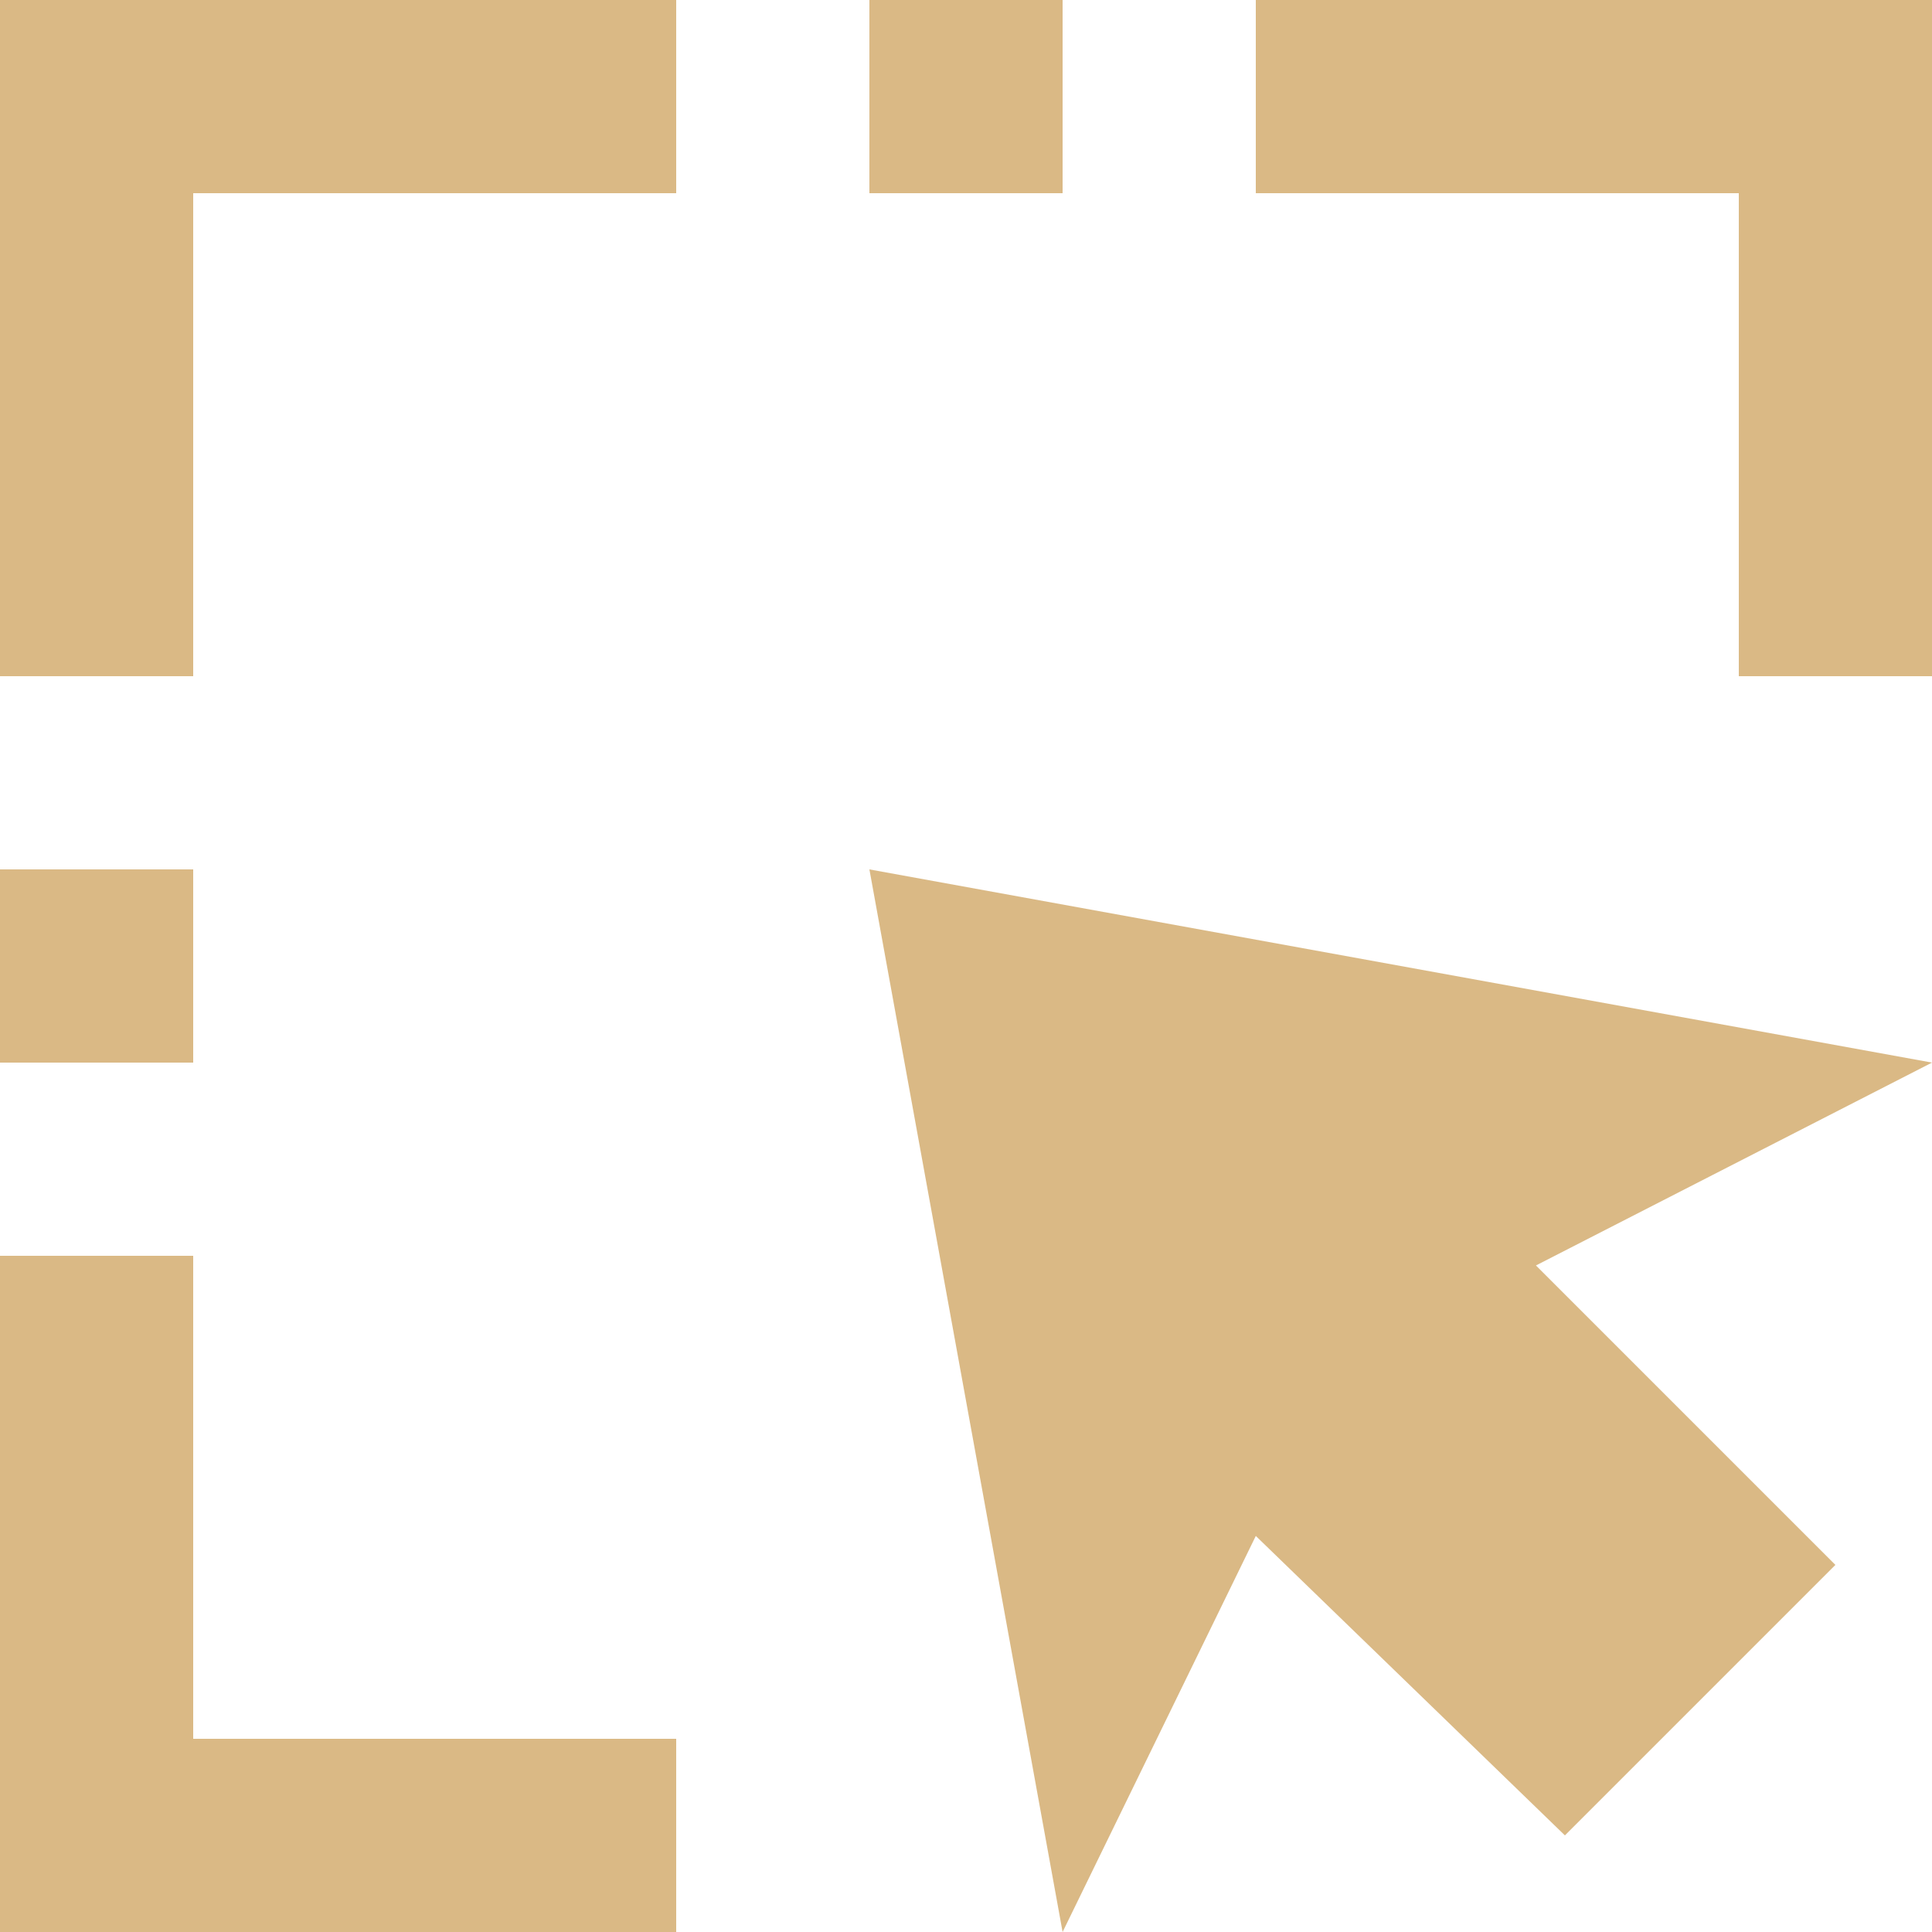 <?xml version="1.0" encoding="UTF-8"?>
<svg width="24px" height="24px" viewBox="0 0 24 24" version="1.1" xmlns="http://www.w3.org/2000/svg" xmlns:xlink="http://www.w3.org/1999/xlink">
    <!-- Generator: Sketch 44.1 (41455) - http://www.bohemiancoding.com/sketch -->
    <title>sprite-space</title>
    <desc>Created with Sketch.</desc>
    <defs></defs>
    <g id="Symbols" stroke="none" stroke-width="1" fill="none" fill-rule="evenodd">
        <g id="sprite-space" fill-rule="nonzero" fill="#DAB985">
            <g id="Group">
                <polygon id="Shape" points="19.08 15.72 22.8 19.44 19.44 22.8 15.6 19.08 13.2 24 10.8 10.8 24 13.2"></polygon>
                <polygon id="Shape" points="21.6 2.4 15.6 2.4 15.6 0 24 0 24 8.4 21.6 8.4"></polygon>
                <rect id="Rectangle-path" x="10.8" y="0" width="2.4" height="2.4"></rect>
                <polygon id="Shape" points="2.4 8.4 0 8.4 0 0 8.4 0 8.4 2.4 2.4 2.4"></polygon>
                <polygon id="Shape" points="2.4 21.6 8.4 21.6 8.4 24 0 24 0 15.6 2.4 15.6"></polygon>
                <rect id="Rectangle-path" x="0" y="10.8" width="2.4" height="2.4"></rect>
            </g>
        </g>
    </g>
</svg>